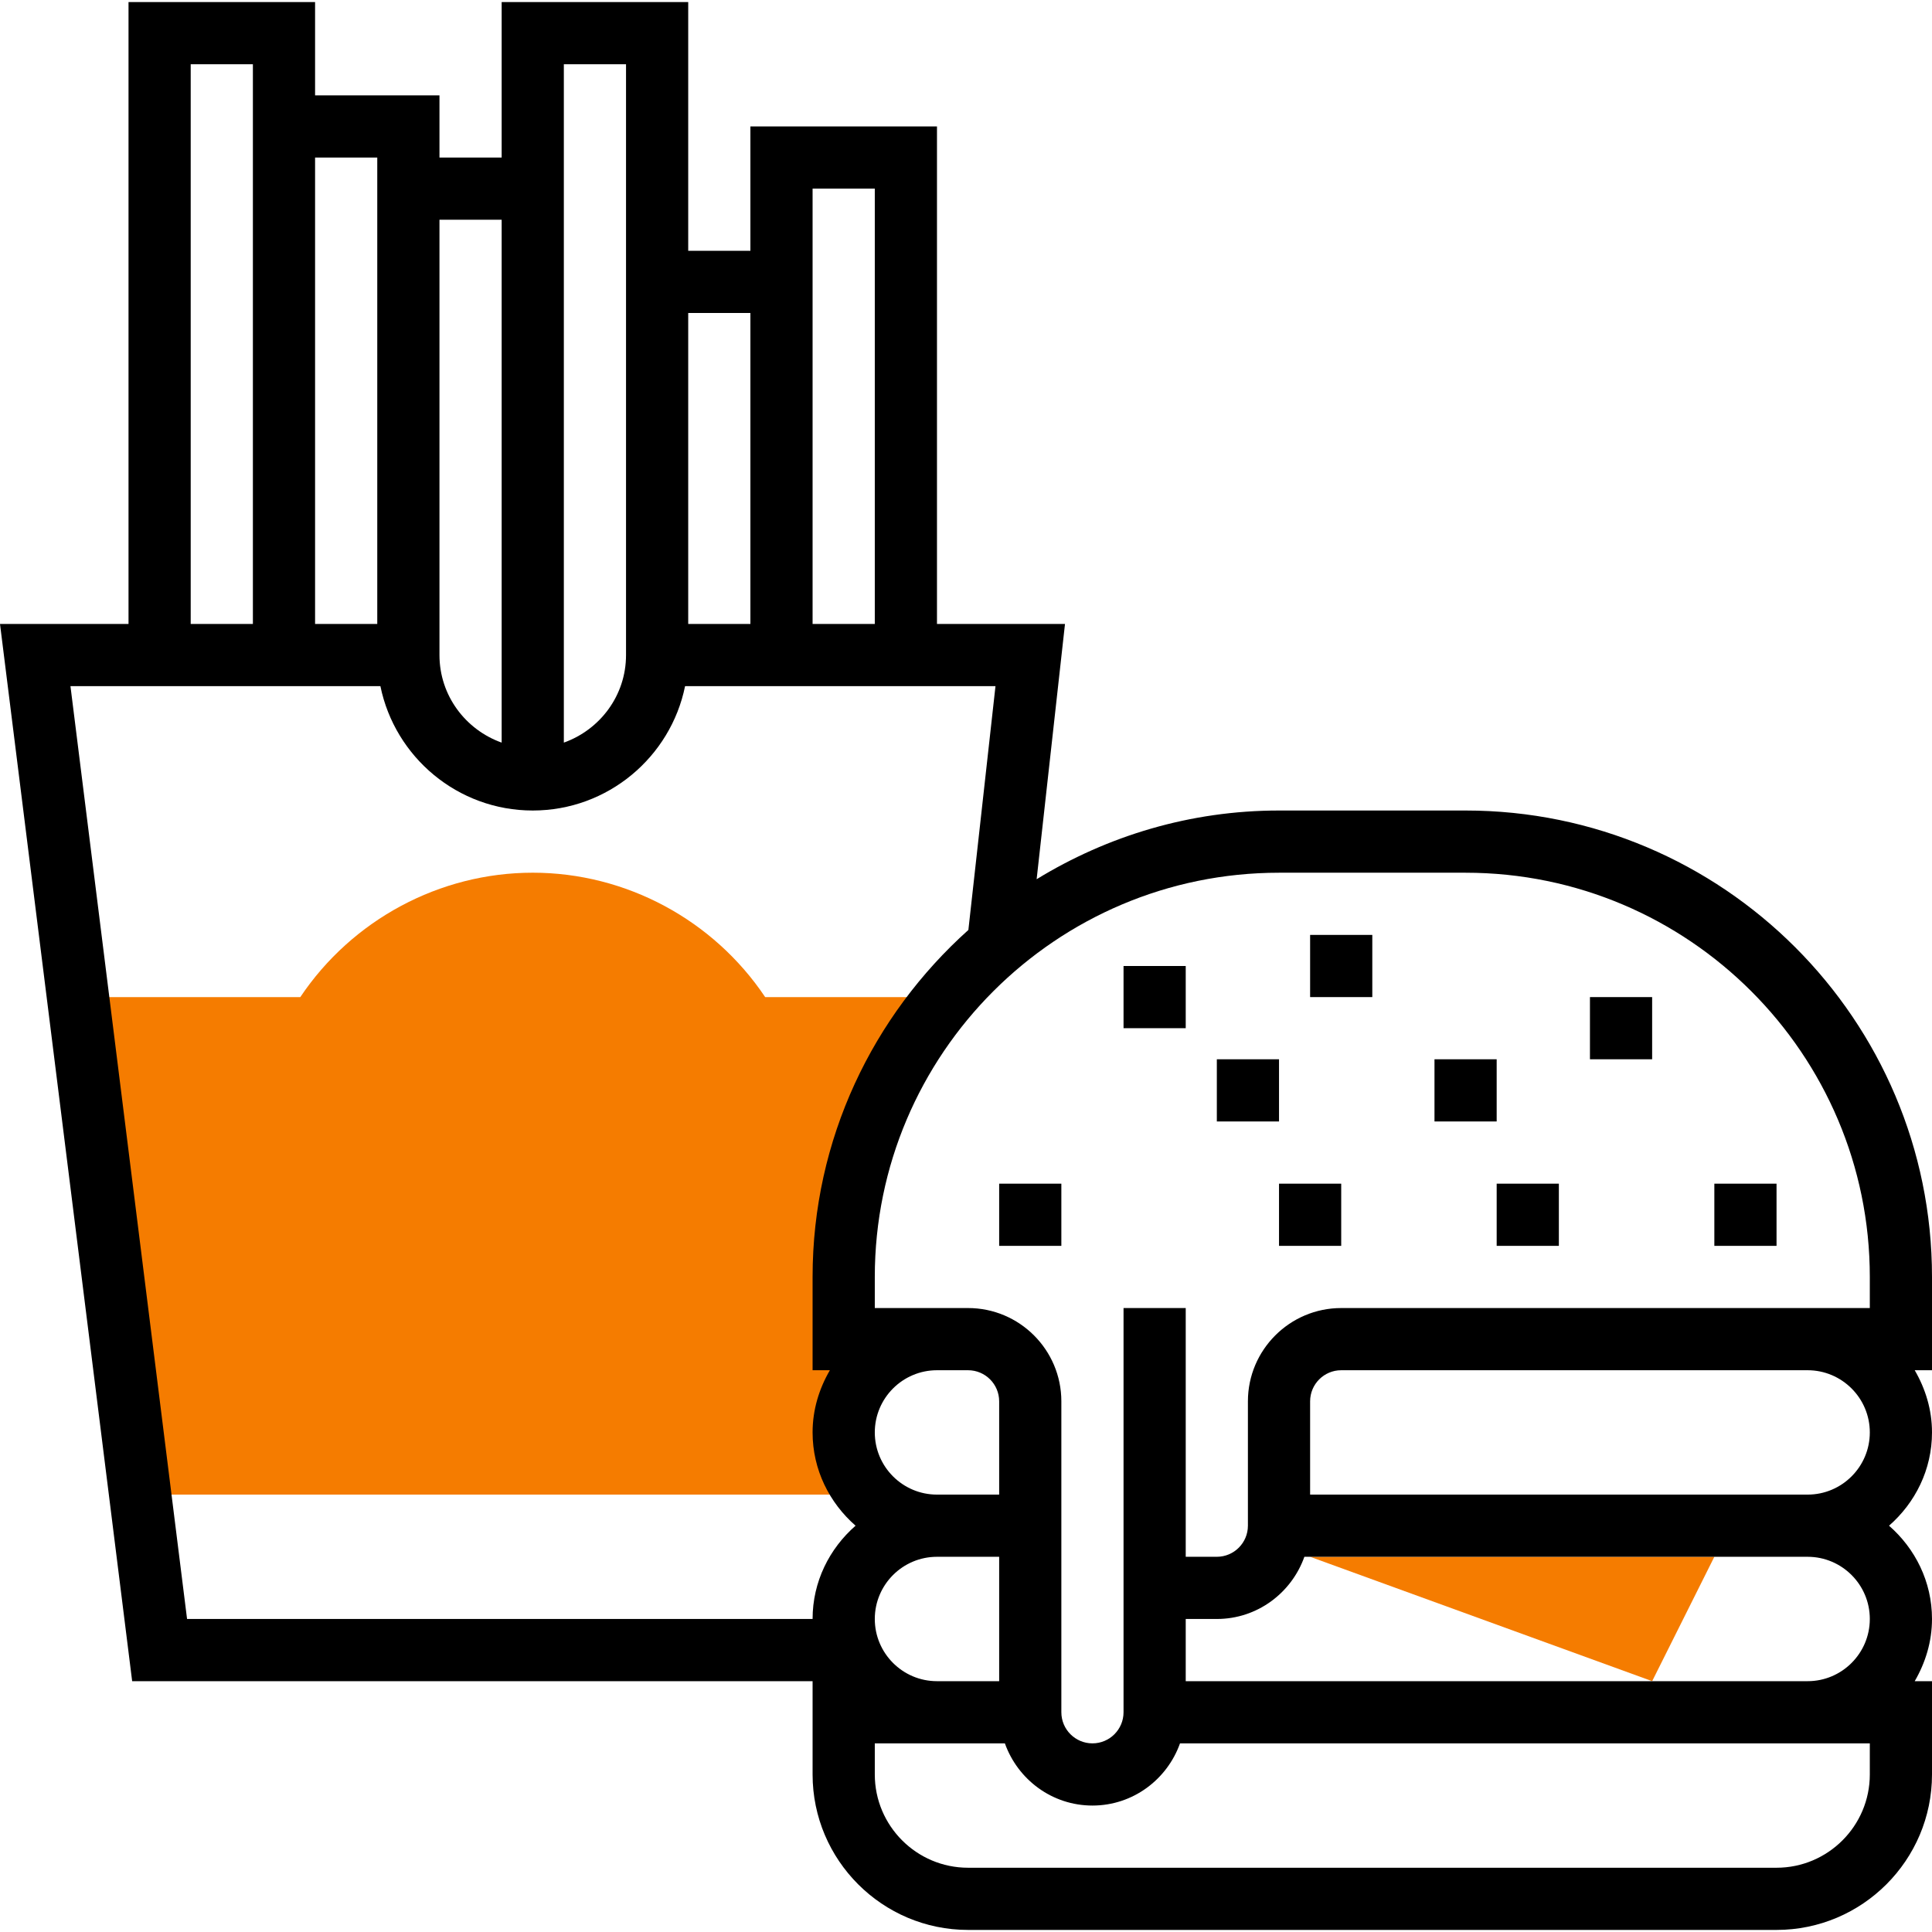 <svg width="96" height="96" viewBox="0 0 96 96" fill="none" xmlns="http://www.w3.org/2000/svg">
<path d="M65.099 77.356L82.095 83.536L85.185 77.356H65.099ZM41.923 71.176C41.923 69.079 43.324 67.328 45.235 66.755L45.282 66.54H41.923V63.45C41.923 58.152 43.834 53.305 46.995 49.545H38.021C35.452 45.711 31.106 43.364 26.472 43.364C21.838 43.364 17.492 45.711 14.922 49.545H4.068C4.003 49.545 3.945 49.577 3.88 49.585L6.965 74.266H43.126C42.386 73.444 41.923 72.368 41.923 71.176Z" fill="#F57C00"/>
<path d="M96 63.45C96 50.671 85.603 40.274 72.824 40.274H63.553C59.139 40.274 55.025 41.537 51.51 43.688L52.919 31.004H46.558V6.283H37.287V12.463H34.197V0.103H24.927V7.828H21.837V4.738H15.656V0.103H6.386V31.004H0L6.567 83.537H40.377V88.172C40.377 92.431 43.843 95.897 48.103 95.897H88.275C92.534 95.897 96 92.431 96 88.172V83.537H95.141C95.672 82.623 96 81.577 96 80.446C96 78.592 95.163 76.945 93.865 75.811C95.163 74.677 96 73.03 96 71.176C96 70.045 95.672 68.999 95.141 68.086H96V63.45ZM72.824 43.365C83.899 43.365 92.91 52.375 92.91 63.45V64.996H66.644C64.088 64.996 62.008 67.075 62.008 69.631V75.811C62.008 76.662 61.316 77.356 60.463 77.356H58.918V64.996H55.828V85.082C55.828 85.933 55.136 86.627 54.283 86.627C53.43 86.627 52.738 85.933 52.738 85.082V69.631C52.738 67.075 50.658 64.996 48.103 64.996H43.468V63.45C43.468 52.375 52.478 43.365 63.553 43.365H72.824ZM49.648 83.537H46.558C44.853 83.537 43.468 82.15 43.468 80.446C43.468 78.742 44.853 77.356 46.558 77.356H49.648V83.537ZM43.468 71.176C43.468 69.472 44.853 68.086 46.558 68.086H48.103C48.956 68.086 49.648 68.779 49.648 69.631V74.266H46.558C44.853 74.266 43.468 72.88 43.468 71.176ZM40.377 9.373H43.468V31.004H40.377V9.373ZM37.287 15.553V31.004H34.197V15.553H37.287ZM28.017 3.193H31.107V32.549C31.107 34.561 29.811 36.26 28.017 36.9V3.193ZM24.927 10.918V36.9C23.133 36.26 21.837 34.561 21.837 32.549V10.918H24.927ZM18.746 7.828V31.004H15.656V7.828H18.746ZM9.476 3.193H12.566V31.004H9.476V3.193ZM9.295 80.446L3.501 34.094H18.902C19.621 37.615 22.74 40.274 26.472 40.274C30.203 40.274 33.324 37.615 34.041 34.094H49.465L48.118 46.209C43.381 50.456 40.377 56.601 40.377 63.45V68.086H41.236C40.705 68.999 40.377 70.045 40.377 71.176C40.377 73.03 41.215 74.677 42.513 75.811C41.215 76.945 40.377 78.592 40.377 80.446H9.295ZM92.91 88.172C92.91 90.727 90.83 92.807 88.275 92.807H48.103C45.547 92.807 43.468 90.727 43.468 88.172V86.627H49.932C50.572 88.42 52.271 89.717 54.283 89.717C56.295 89.717 57.994 88.42 58.634 86.627H92.91V88.172ZM92.91 80.446C92.91 82.15 91.524 83.537 89.82 83.537H58.918V80.446H60.463C62.475 80.446 64.175 79.15 64.814 77.356H89.82C91.524 77.356 92.91 78.742 92.91 80.446ZM92.91 71.176C92.91 72.88 91.524 74.266 89.82 74.266H65.099V69.631C65.099 68.779 65.791 68.086 66.644 68.086H89.82C91.524 68.086 92.91 69.472 92.91 71.176Z" fill="black"/>
<path d="M60.464 52.635H63.554V55.725H60.464V52.635ZM74.369 58.816H77.459V61.906H74.369V58.816ZM79.004 49.545H82.094V52.635H79.004V49.545ZM49.648 58.816H52.738V61.906H49.648V58.816ZM65.099 46.455H68.189V49.545H65.099V46.455ZM85.185 58.816H88.275V61.906H85.185V58.816ZM55.828 48H58.918V51.09H55.828V48ZM71.279 52.635H74.369V55.725H71.279V52.635ZM63.554 58.816H66.644V61.906H63.554V58.816Z" fill="black"/>
</svg>
